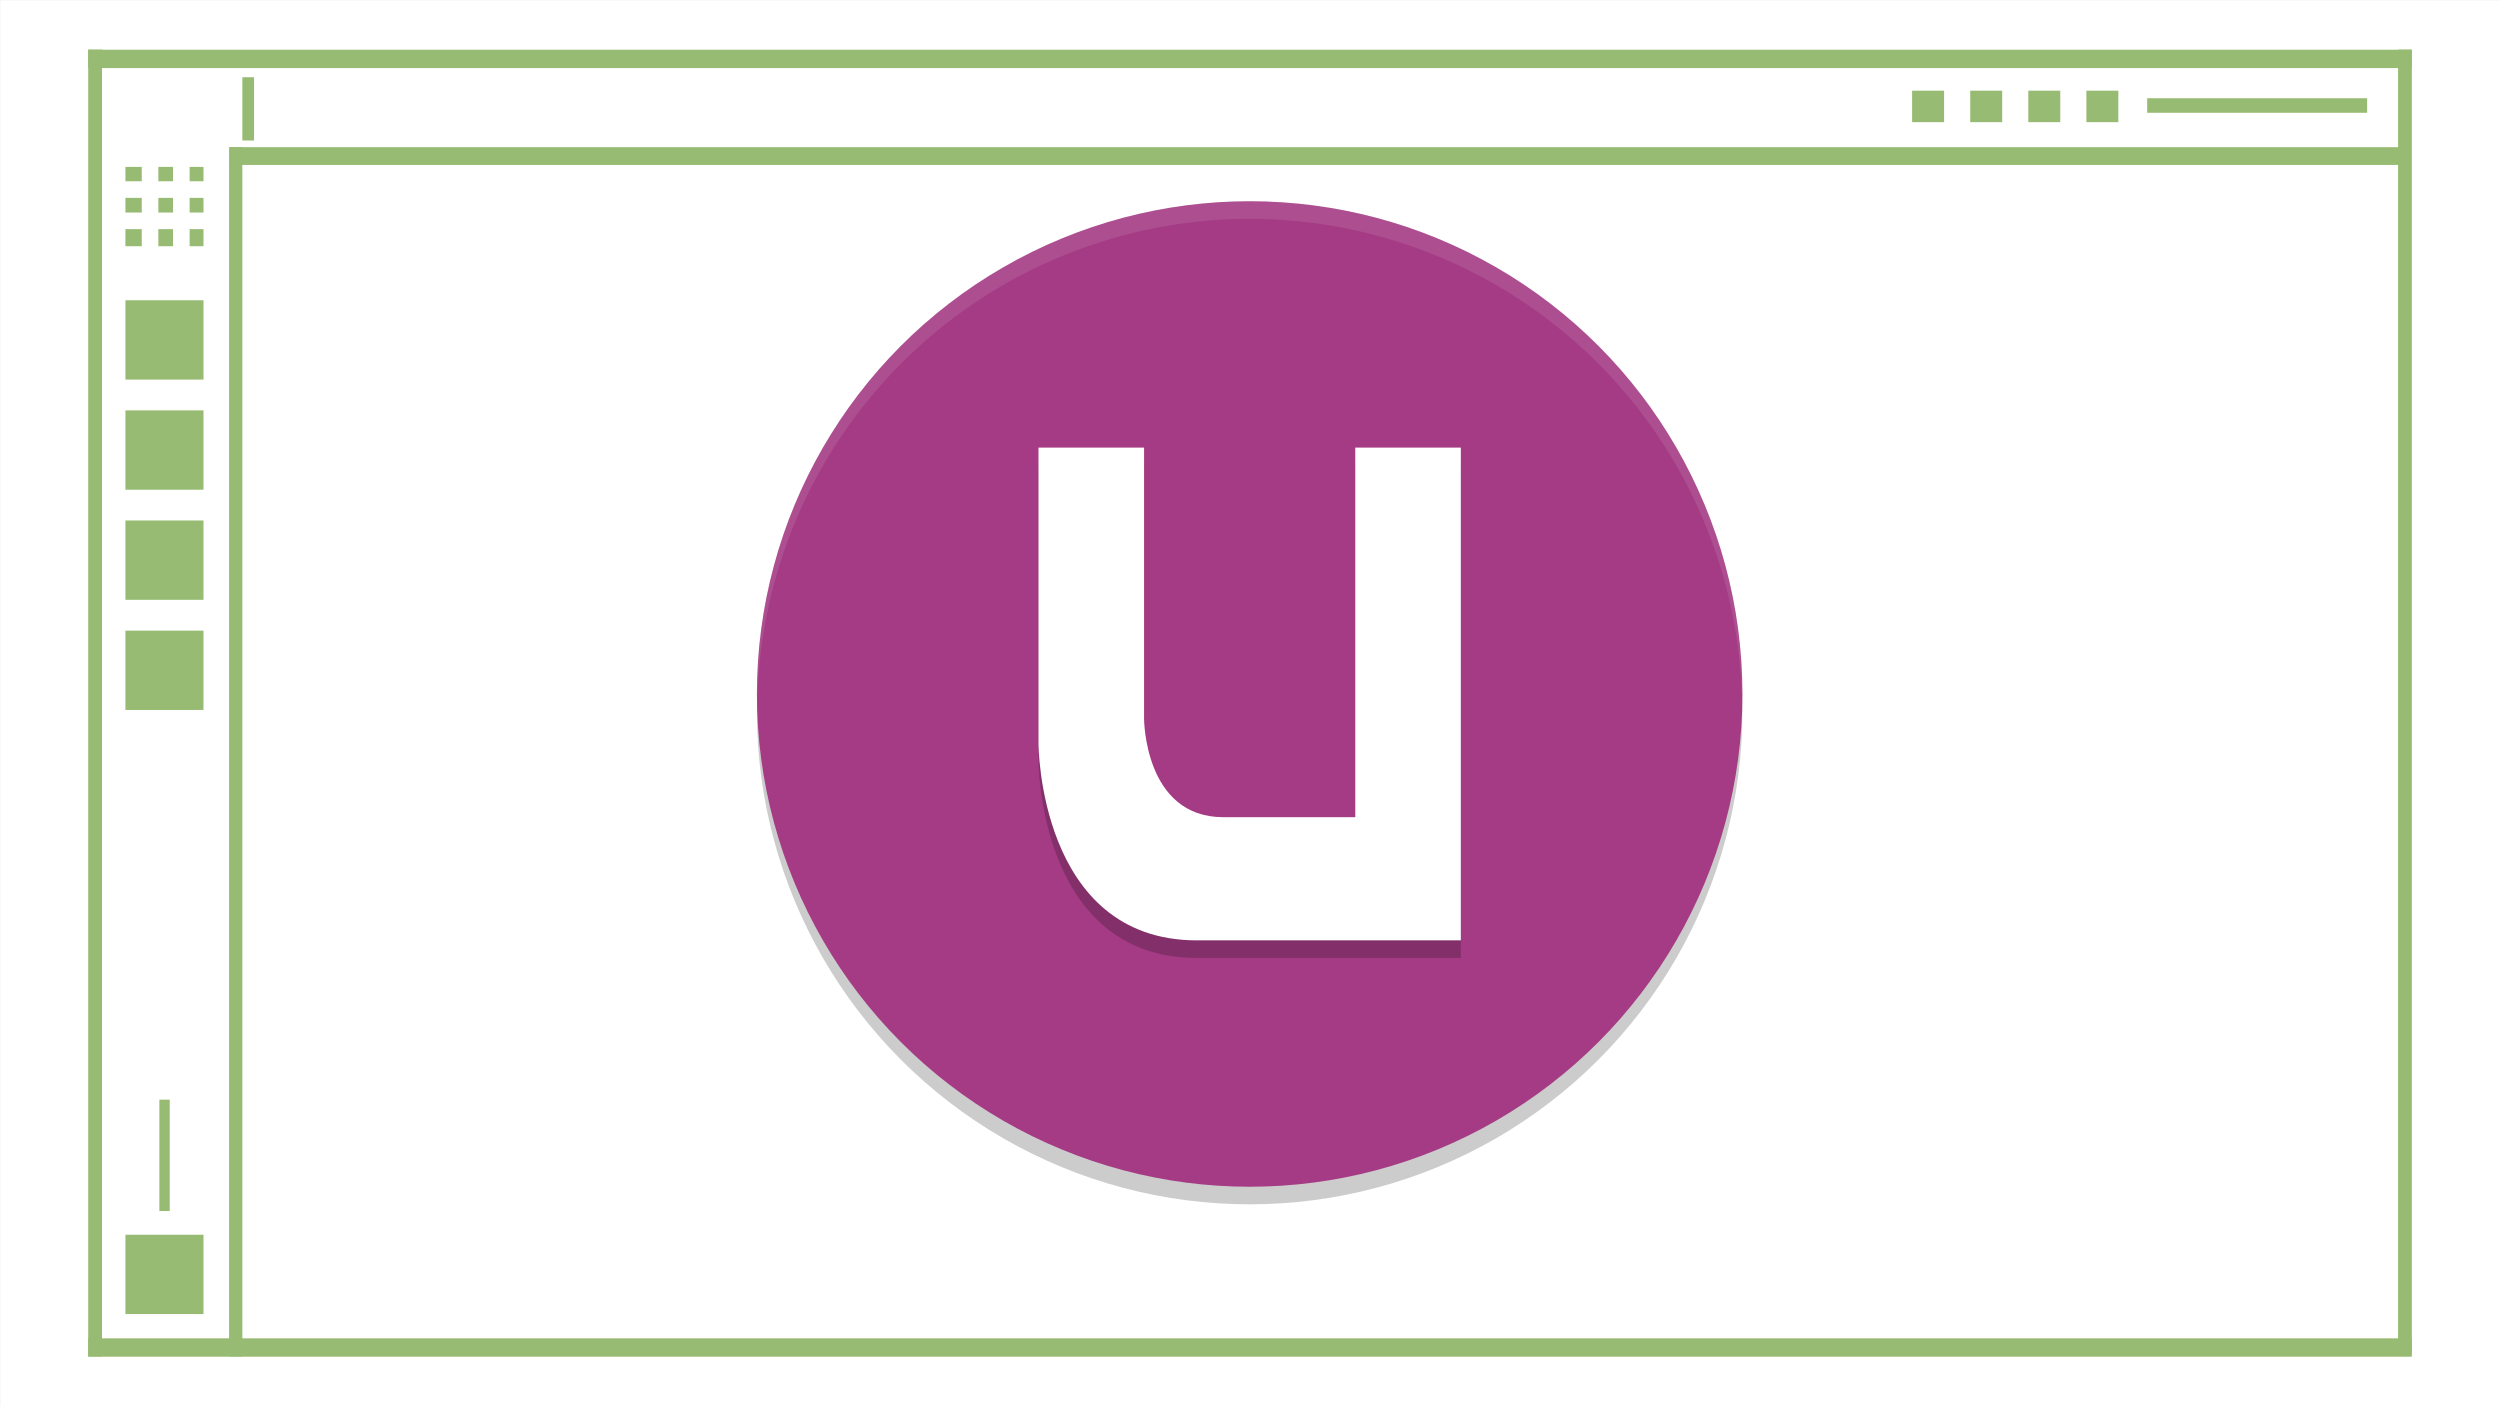<?xml version="1.0" encoding="UTF-8" standalone="no"?>
<svg
   width="320"
   height="180"
   viewBox="0 0 84.667 47.625"
   version="1.1"
   id="svg8"
   sodipodi:docname="mutiny-symbolic-logo.svg"
   inkscape:version="1.1 (c4e8f9ed74, 2021-05-24)"
   xmlns:inkscape="http://www.inkscape.org/namespaces/inkscape"
   xmlns:sodipodi="http://sodipodi.sourceforge.net/DTD/sodipodi-0.dtd"
   xmlns="http://www.w3.org/2000/svg"
   xmlns:svg="http://www.w3.org/2000/svg"
   xmlns:rdf="http://www.w3.org/1999/02/22-rdf-syntax-ns#"
   xmlns:cc="http://creativecommons.org/ns#"
   xmlns:dc="http://purl.org/dc/elements/1.1/">
  <rect x="0" y="0" width="84.667" height="47.625" fill="#333333" stroke="none"/>
  <sodipodi:namedview
     id="namedview42"
     pagecolor="#ffffff"
     bordercolor="#666666"
     borderopacity="1.0"
     inkscape:pageshadow="2"
     inkscape:pageopacity="0.0"
     inkscape:pagecheckerboard="0"
     showgrid="false"
     inkscape:zoom="45.254834"
     inkscape:cx="33.421844"
     inkscape:cy="13.700194"
     inkscape:window-width="1920"
     inkscape:window-height="1028"
     inkscape:window-x="1366"
     inkscape:window-y="28"
     inkscape:window-maximized="1"
     inkscape:current-layer="svg8"
     width="320px" />
  <defs
     id="defs2" />
  <rect
     style="fill:#ffffff;fill-opacity:1;stroke:none;stroke-width:2.755;stroke-linejoin:miter;stroke-miterlimit:4;stroke-dasharray:none;stroke-opacity:1"
     id="rect1527"
     width="84.666"
     height="47.624"
     x="0.001"
     y="0.001" />
  <path
     id="path967"
     d="M 2.987,1.995 H 81.676"
     style="fill:none;stroke:#97bb72;stroke-width:0.622;stroke-linecap:butt;stroke-linejoin:miter;stroke-miterlimit:4;stroke-dasharray:none;stroke-opacity:1" />
  <path
     style="fill:none;stroke:#97bb72;stroke-width:0.622;stroke-linecap:butt;stroke-linejoin:miter;stroke-miterlimit:4;stroke-dasharray:none;stroke-opacity:1"
     d="M 2.987,45.636 H 81.68"
     id="path969" />
  <path
     id="path971"
     d="M 3.221,1.68 V 45.937"
     style="fill:none;stroke:#97bb72;stroke-width:0.467;stroke-linecap:butt;stroke-linejoin:miter;stroke-miterlimit:4;stroke-dasharray:none;stroke-opacity:1" />
  <path
     style="fill:none;stroke:#97bb72;stroke-width:0.466;stroke-linecap:butt;stroke-linejoin:miter;stroke-miterlimit:4;stroke-dasharray:none;stroke-opacity:1"
     d="M 81.448,1.68 V 45.87"
     id="path975" />
  <g
     id="g1186">
    <rect
       style="fill:#97bb72;fill-opacity:1;stroke:none;stroke-width:0.272;stroke-linecap:round;stroke-linejoin:bevel;stroke-miterlimit:4;stroke-dasharray:none;stroke-dashoffset:10.63;stroke-opacity:1;paint-order:stroke fill markers"
       id="rect1750-2"
       width="1.066"
       height="1.083"
       x="-4.137"
       y="70.659"
       transform="rotate(-90)" />
    <rect
       y="68.692"
       x="-4.137"
       height="1.083"
       width="1.066"
       id="rect1756-3"
       style="fill:#97bb72;fill-opacity:1;stroke:none;stroke-width:0.272;stroke-linecap:round;stroke-linejoin:bevel;stroke-miterlimit:4;stroke-dasharray:none;stroke-dashoffset:10.63;stroke-opacity:1;paint-order:stroke fill markers"
       transform="rotate(-90)" />
    <rect
       style="fill:#97bb72;fill-opacity:1;stroke:none;stroke-width:0.272;stroke-linecap:round;stroke-linejoin:bevel;stroke-miterlimit:4;stroke-dasharray:none;stroke-dashoffset:10.63;stroke-opacity:1;paint-order:stroke fill markers"
       id="rect1762-7"
       width="1.066"
       height="1.083"
       x="-4.137"
       y="66.725"
       transform="rotate(-90)" />
    <rect
       y="64.757"
       x="-4.137"
       height="1.083"
       width="1.066"
       id="rect1768-5"
       style="fill:#97bb72;fill-opacity:1;stroke:none;stroke-width:0.272;stroke-linecap:round;stroke-linejoin:bevel;stroke-miterlimit:4;stroke-dasharray:none;stroke-dashoffset:10.63;stroke-opacity:1;paint-order:stroke fill markers"
       transform="rotate(-90)" />
  </g>
  <path
     id="path879"
     d="m 72.718,3.573 h 7.449"
     style="opacity:1;fill:none;stroke:#97bb72;stroke-width:0.492;stroke-linecap:butt;stroke-linejoin:miter;stroke-miterlimit:4;stroke-dasharray:none;stroke-opacity:1" />
  <path
     id="path879-5"
     d="m 5.573,37.242 v 3.772"
     style="fill:none;stroke:#97bb72;stroke-width:0.35;stroke-linecap:butt;stroke-linejoin:miter;stroke-miterlimit:4;stroke-dasharray:none;stroke-opacity:1" />
  <path
     id="path879-5-6"
     d="M 8.406,2.615 V 4.759"
     style="fill:none;stroke:#97bb72;stroke-width:0.396;stroke-linecap:butt;stroke-linejoin:miter;stroke-miterlimit:4;stroke-dasharray:none;stroke-opacity:1" />
  <path
     id="path887"
     d="M 7.777,5.285 H 81.476"
     style="fill:none;stroke:#97bb72;stroke-width:0.602;stroke-linecap:butt;stroke-linejoin:miter;stroke-miterlimit:4;stroke-dasharray:none;stroke-opacity:1" />
  <g
     id="g964"
     transform="matrix(0.596,0,0,0.596,23.25,4.431)">
    <circle
       style="opacity:0.2"
       cx="32"
       cy="33"
       r="28"
       id="circle941" />
    <circle
       style="fill:#a43b84"
       cx="32"
       cy="32"
       r="28"
       id="circle943" />
    <path
       style="opacity:0.2"
       d="m 20,35.8 c 0,0 0,11.2 9,11.2 H 44 V 19 H 38 V 40 H 30.5 C 26,40 26,34.4 26,34.4 V 19 h -6 z"
       id="path945" />
    <path
       style="fill:#ffffff"
       d="m 20,34.8 c 0,0 0,11.2 9,11.2 H 44 V 18 H 38 V 39 H 30.5 C 26,39 26,33.4 26,33.4 V 18 h -6 z"
       id="path947" />
    <path
       style="opacity:0.1;fill:#ffffff"
       d="M 32,4 A 28,28 0 0 0 4,32 28,28 0 0 0 4.021,32.586 28,28 0 0 1 32,5 28,28 0 0 1 59.979,32.414 28,28 0 0 0 60,32 28,28 0 0 0 32,4 Z"
       id="path949" />
  </g>
  <path
     id="path1180"
     d="M 7.983,4.984 V 45.937"
     style="fill:none;stroke:#97bb72;stroke-width:0.449;stroke-linecap:butt;stroke-linejoin:miter;stroke-miterlimit:4;stroke-dasharray:none;stroke-opacity:1" />
  <rect
     style="fill:#97bb72;fill-opacity:1;stroke:none;stroke-width:0.676;stroke-linecap:round;stroke-linejoin:bevel;stroke-miterlimit:4;stroke-dasharray:none;stroke-dashoffset:10.63;stroke-opacity:1;paint-order:stroke fill markers"
     id="rect1750-2-6"
     width="2.644"
     height="2.687"
     x="4.248"
     y="21.357" />
  <rect
     y="17.627"
     x="4.248"
     height="2.687"
     width="2.644"
     id="rect1756-3-7"
     style="fill:#97bb72;fill-opacity:1;stroke:none;stroke-width:0.676;stroke-linecap:round;stroke-linejoin:bevel;stroke-miterlimit:4;stroke-dasharray:none;stroke-dashoffset:10.63;stroke-opacity:1;paint-order:stroke fill markers" />
  <rect
     style="fill:#97bb72;fill-opacity:1;stroke:none;stroke-width:0.676;stroke-linecap:round;stroke-linejoin:bevel;stroke-miterlimit:4;stroke-dasharray:none;stroke-dashoffset:10.63;stroke-opacity:1;paint-order:stroke fill markers"
     id="rect1762-7-5"
     width="2.644"
     height="2.687"
     x="4.248"
     y="13.898" />
  <rect
     y="10.169"
     x="4.248"
     height="2.687"
     width="2.644"
     id="rect1768-5-3"
     style="fill:#97bb72;fill-opacity:1;stroke:none;stroke-width:0.676;stroke-linecap:round;stroke-linejoin:bevel;stroke-miterlimit:4;stroke-dasharray:none;stroke-dashoffset:10.63;stroke-opacity:1;paint-order:stroke fill markers" />
  <rect
     y="5.652"
     x="4.248"
     height="2.687"
     width="2.644"
     id="rect1243"
     style="fill:#97bb72;fill-opacity:1;stroke:none;stroke-width:0.676;stroke-linecap:round;stroke-linejoin:bevel;stroke-miterlimit:4;stroke-dasharray:none;stroke-dashoffset:10.63;stroke-opacity:1;paint-order:stroke fill markers" />
  <rect
     y="7.198"
     x="3.996"
     height="0.562"
     width="3"
     id="rect1266"
     style="fill:#ffffff;fill-opacity:1;stroke:none;stroke-width:0.329;stroke-linecap:round;stroke-linejoin:bevel;stroke-miterlimit:4;stroke-dasharray:none;stroke-dashoffset:10.63;stroke-opacity:1;paint-order:stroke fill markers" />
  <rect
     y="6.139"
     x="3.996"
     height="0.562"
     width="3"
     id="rect1422"
     style="fill:#ffffff;fill-opacity:1;stroke:none;stroke-width:0.329;stroke-linecap:round;stroke-linejoin:bevel;stroke-miterlimit:4;stroke-dasharray:none;stroke-dashoffset:10.63;stroke-opacity:1;paint-order:stroke fill markers" />
  <rect
     y="-5.363"
     x="5.45"
     height="0.562"
     width="3"
     id="rect1442"
     style="fill:#ffffff;fill-opacity:1;stroke:none;stroke-width:0.329;stroke-linecap:round;stroke-linejoin:bevel;stroke-miterlimit:4;stroke-dasharray:none;stroke-dashoffset:10.63;stroke-opacity:1;paint-order:stroke fill markers"
     transform="rotate(90)" />
  <rect
     y="-6.422"
     x="5.45"
     height="0.562"
     width="3"
     id="rect1453"
     style="fill:#ffffff;fill-opacity:1;stroke:none;stroke-width:0.329;stroke-linecap:round;stroke-linejoin:bevel;stroke-miterlimit:4;stroke-dasharray:none;stroke-dashoffset:10.63;stroke-opacity:1;paint-order:stroke fill markers"
     transform="rotate(90)" />
  <rect
     style="fill:#97bb72;fill-opacity:1;stroke:none;stroke-width:0.676;stroke-linecap:round;stroke-linejoin:bevel;stroke-miterlimit:4;stroke-dasharray:none;stroke-dashoffset:10.63;stroke-opacity:1;paint-order:stroke fill markers"
     id="rect1864"
     width="2.644"
     height="2.687"
     x="4.248"
     y="41.816" />
</svg>
